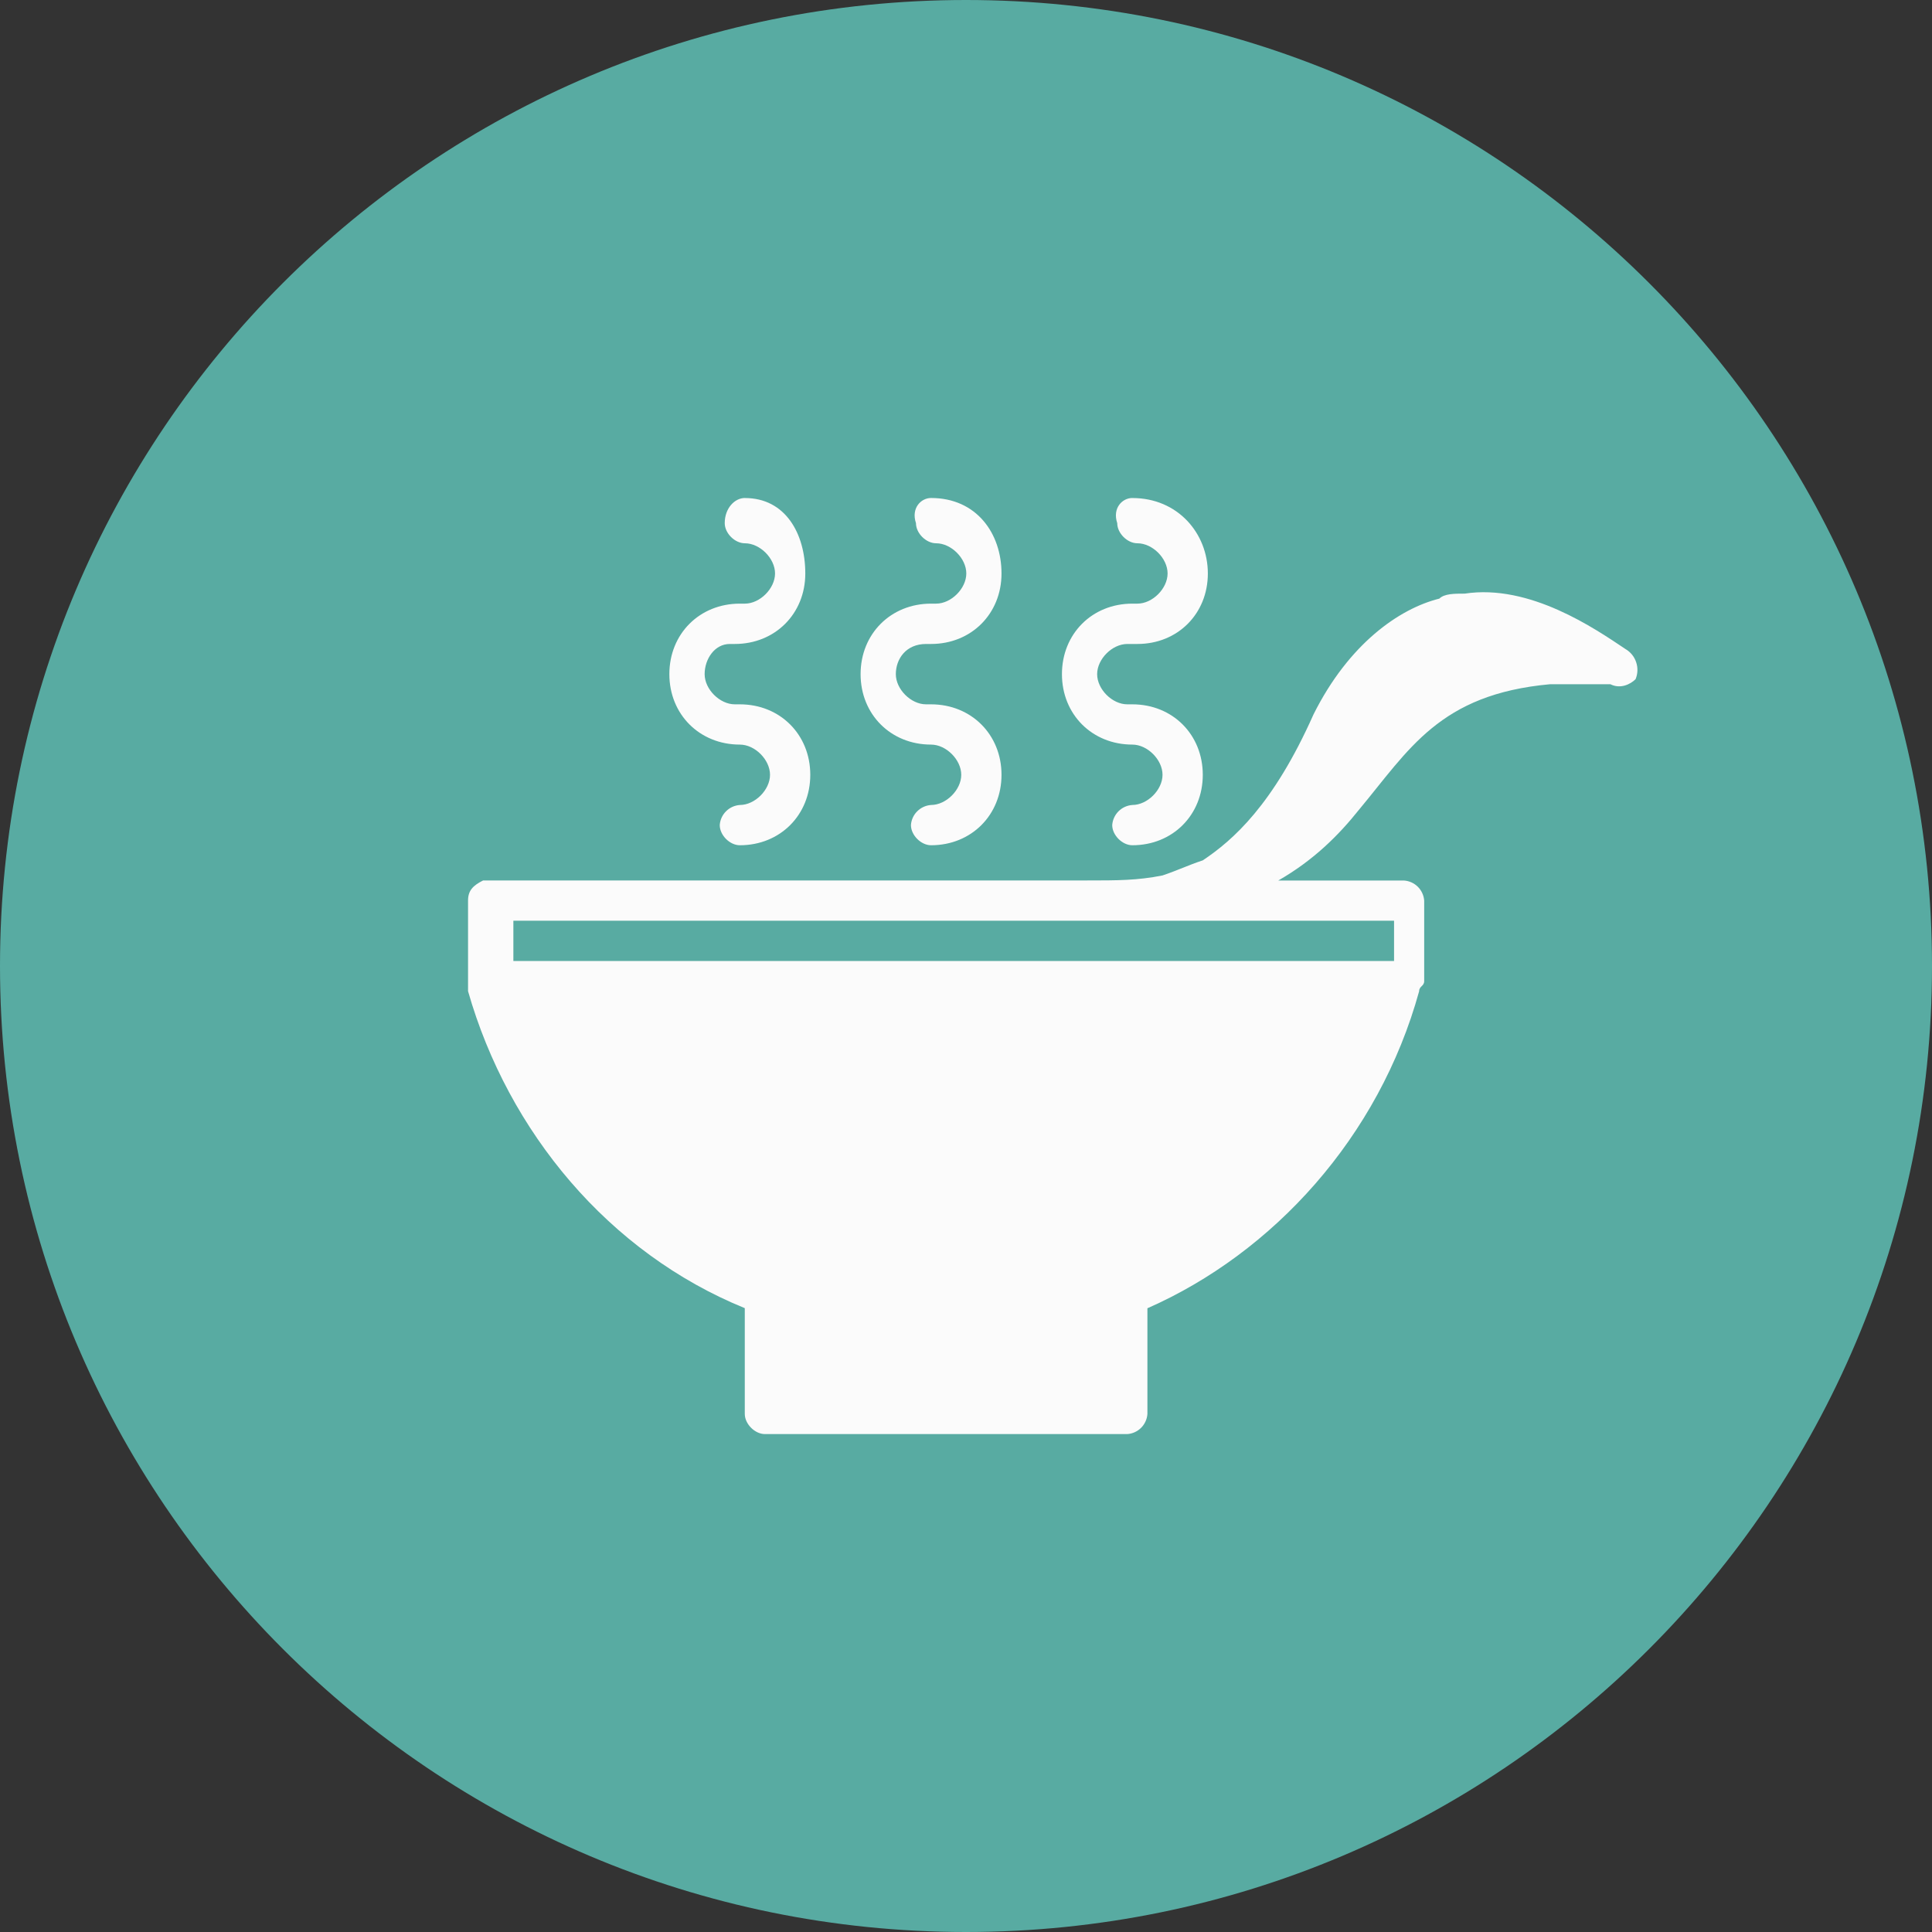 <svg width="50" height="50" viewBox="0 0 50 50" fill="none" xmlns="http://www.w3.org/2000/svg">
<rect x="0" y="0" width="50" height="50" fill="#333333" stroke="none"/>
<g clip-path="url(#clip0_40_147)">
<g opacity="0.98">
<path d="M50 25C50 38.806 38.806 50 25 50C11.194 50 0 38.806 0 25C0 11.194 11.194 0 25 0C38.806 0 50 11.194 50 25Z" fill="#59ADA4"/>
<path d="M19.277 12.888C19.017 12.888 18.756 13.149 18.756 13.539C18.756 13.8 19.017 14.06 19.277 14.06C19.667 14.06 20.058 14.45 20.058 14.841C20.058 15.231 19.667 15.622 19.277 15.622H19.147C18.105 15.622 17.323 16.403 17.323 17.447C17.323 18.488 18.105 19.27 19.147 19.27C19.538 19.27 19.928 19.661 19.928 20.052C19.928 20.442 19.538 20.833 19.147 20.833C19.012 20.843 18.885 20.9 18.79 20.996C18.694 21.091 18.636 21.218 18.627 21.353C18.627 21.614 18.886 21.875 19.147 21.875C20.189 21.875 20.97 21.094 20.97 20.052C20.97 19.01 20.189 18.228 19.147 18.228H19.017C18.627 18.228 18.236 17.838 18.236 17.447C18.236 17.056 18.495 16.666 18.886 16.666H19.017C20.058 16.666 20.841 15.885 20.841 14.842C20.841 13.8 20.319 12.889 19.278 12.889L19.277 12.888ZM24.095 12.888C23.836 12.888 23.575 13.149 23.705 13.539C23.705 13.8 23.966 14.06 24.227 14.06C24.617 14.06 25.008 14.45 25.008 14.841C25.008 15.231 24.617 15.622 24.227 15.622H24.095C23.055 15.622 22.272 16.403 22.272 17.447C22.272 18.488 23.053 19.27 24.095 19.27C24.486 19.27 24.877 19.661 24.877 20.052C24.877 20.442 24.486 20.833 24.095 20.833C23.96 20.843 23.834 20.9 23.738 20.996C23.642 21.091 23.584 21.218 23.575 21.353C23.575 21.614 23.836 21.875 24.095 21.875C25.137 21.875 25.919 21.094 25.919 20.052C25.919 19.01 25.137 18.228 24.095 18.228H23.966C23.575 18.228 23.184 17.838 23.184 17.447C23.184 17.056 23.445 16.666 23.966 16.666H24.095C25.137 16.666 25.919 15.885 25.919 14.842C25.919 13.8 25.269 12.888 24.095 12.888ZM29.305 12.888C29.045 12.888 28.784 13.149 28.914 13.539C28.914 13.8 29.175 14.06 29.436 14.06C29.827 14.06 30.217 14.45 30.217 14.841C30.217 15.231 29.827 15.622 29.436 15.622H29.305C28.264 15.622 27.483 16.403 27.483 17.447C27.483 18.488 28.264 19.27 29.305 19.27C29.695 19.27 30.086 19.661 30.086 20.052C30.086 20.442 29.695 20.833 29.305 20.833C29.17 20.843 29.043 20.9 28.947 20.996C28.852 21.091 28.794 21.218 28.784 21.353C28.784 21.614 29.045 21.875 29.305 21.875C30.347 21.875 31.128 21.094 31.128 20.052C31.128 19.01 30.347 18.228 29.305 18.228H29.175C28.784 18.228 28.394 17.838 28.394 17.447C28.394 17.056 28.784 16.666 29.175 16.666H29.436C30.478 16.666 31.259 15.885 31.259 14.842C31.259 13.8 30.478 12.889 29.306 12.889C29.436 12.889 29.436 12.889 29.306 12.889L29.305 12.888ZM37.902 15.363C37.641 15.363 37.38 15.363 37.25 15.492C36.208 15.753 34.906 16.664 33.994 18.488C32.952 20.831 31.909 21.744 31.128 22.266C30.738 22.395 30.478 22.525 30.087 22.656C29.436 22.786 28.916 22.786 28.134 22.786H12.503C12.242 22.916 12.113 23.047 12.113 23.306V25.652C13.155 29.299 15.759 32.424 19.275 33.855V36.592C19.275 36.853 19.536 37.114 19.797 37.114H29.173C29.309 37.105 29.436 37.047 29.532 36.951C29.628 36.855 29.686 36.728 29.695 36.592V33.858C32.95 32.425 35.686 29.43 36.727 25.653C36.727 25.522 36.858 25.522 36.858 25.392V23.308C36.848 23.173 36.79 23.046 36.694 22.95C36.598 22.855 36.471 22.797 36.336 22.788H33.081C33.992 22.267 34.644 21.616 35.164 20.964C36.467 19.402 37.248 17.969 40.114 17.708H41.677C41.938 17.839 42.197 17.708 42.328 17.578C42.387 17.439 42.392 17.282 42.344 17.139C42.297 16.995 42.198 16.873 42.067 16.797C41.286 16.275 39.592 15.103 37.9 15.364L37.902 15.363ZM13.286 23.828H36.078V24.87H13.286V23.828Z" fill="white"/>
</g>
</g>
<defs>
<clipPath id="clip0_40_147">
<rect width="50" height="50" fill="white"/>
</clipPath>
</defs>
</svg>
